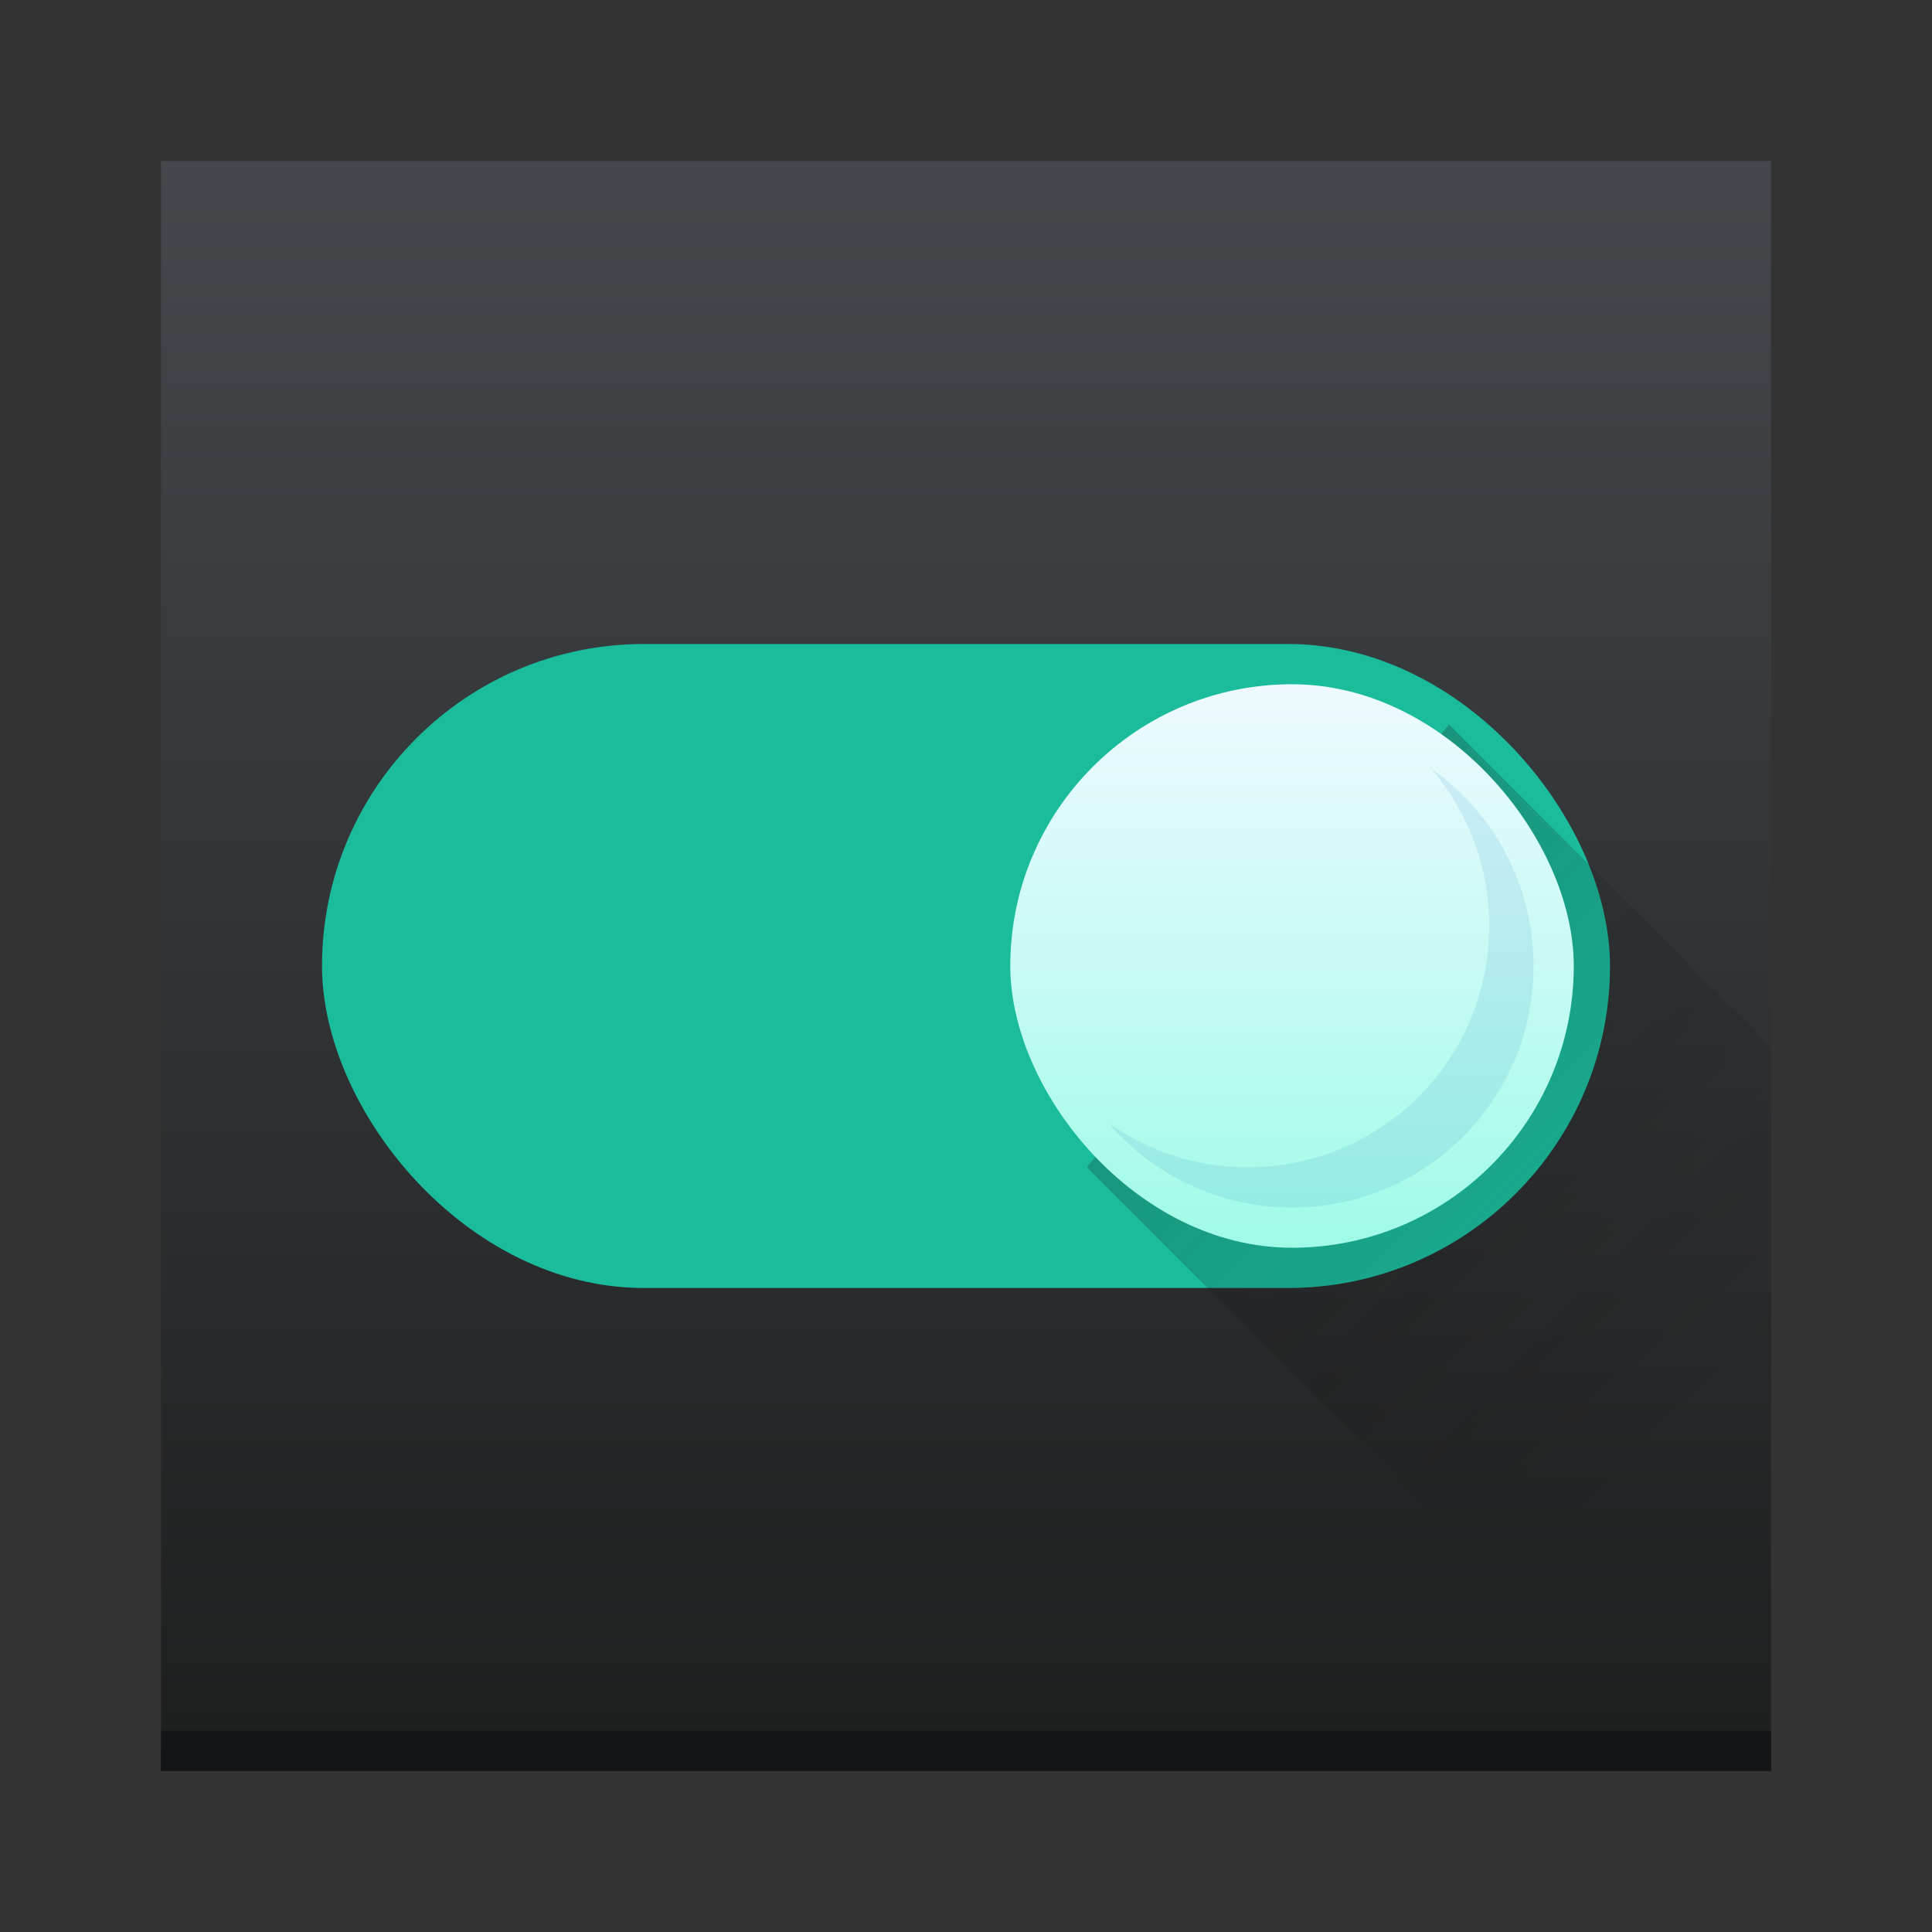 <?xml version="1.0" encoding="UTF-8" standalone="no"?>
<!-- Created with Inkscape (http://www.inkscape.org/) -->

<svg
   xmlns:dc="http://purl.org/dc/elements/1.1/"
   xmlns:cc="http://creativecommons.org/ns#"
   xmlns:rdf="http://www.w3.org/1999/02/22-rdf-syntax-ns#"
   xmlns:svg="http://www.w3.org/2000/svg"
   xmlns="http://www.w3.org/2000/svg"
   xmlns:xlink="http://www.w3.org/1999/xlink"
   xmlns:sodipodi="http://sodipodi.sourceforge.net/DTD/sodipodi-0.dtd"
   xmlns:inkscape="http://www.inkscape.org/namespaces/inkscape"
   width="48"
   version="1.1"
   height="48"
   viewBox="0 0 48 48"
   id="svg2"
   inkscape:version="0.91 r13725"
   sodipodi:docname="preferences-system.svg">
  <rect x="0" y="0" width="48" height="48" fill="#333333" stroke="none"/>
  <sodipodi:namedview
     pagecolor="#ffffff"
     bordercolor="#666666"
     borderopacity="1"
     objecttolerance="10"
     gridtolerance="10"
     guidetolerance="10"
     inkscape:pageopacity="0"
     inkscape:pageshadow="2"
     inkscape:window-width="1920"
     inkscape:window-height="1007"
     id="namedview25"
     showgrid="false"
     inkscape:zoom="3.4766083"
     inkscape:cx="-26.666048"
     inkscape:cy="-12.654495"
     inkscape:window-x="0"
     inkscape:window-y="0"
     inkscape:window-maximized="1"
     inkscape:current-layer="layer1" />
  <defs
     id="defs5455">
    <linearGradient
       inkscape:collect="always"
       id="linearGradient4326">
      <stop
         style="stop-color:#9ffbe7;stop-opacity:1"
         id="stop4328" />
      <stop
         offset="1"
         style="stop-color:#effaff"
         id="stop4330" />
    </linearGradient>
    <linearGradient
       inkscape:collect="always"
       id="linearGradient4159">
      <stop
         style="stop-color:#1d1e1e"
         id="stop4161" />
      <stop
         offset="1"
         style="stop-color:#44484c"
         id="stop4163" />
    </linearGradient>
    <linearGradient
       inkscape:collect="always"
       xlink:href="#linearGradient4159"
       id="linearGradient4165"
       y1="543.798"
       y2="503.798"
       x2="0"
       gradientUnits="userSpaceOnUse"
       gradientTransform="matrix(1 0 0 1 -0 0)" />
    <linearGradient
       inkscape:collect="always"
       xlink:href="#linearGradient4326"
       id="linearGradient4332"
       y1="530.798"
       y2="516.798"
       x2="0"
       gradientUnits="userSpaceOnUse" />
    <linearGradient
       inkscape:collect="always"
       xlink:href="#linearGradient4227"
       id="linearGradient4342"
       y1="517.798"
       x1="406.571"
       y2="536.798"
       x2="425.571"
       gradientUnits="userSpaceOnUse" />
    <linearGradient
       inkscape:collect="always"
       id="linearGradient4227">
      <stop
         style="stop-color:#292c2f"
         id="stop4229" />
      <stop
         offset="1"
         style="stop-opacity:0"
         id="stop4231" />
    </linearGradient>
  </defs>
  <g
     inkscape:label="Capa 1"
     inkscape:groupmode="layer"
     id="layer1"
     transform="matrix(1 0 0 1 -384.571 -499.798)">
    <rect
       width="40"
       x="388.571"
       y="503.798"
       rx="0"
       height="40"
       style="fill:url(#linearGradient4165)"
       id="rect4146" />
    <rect
       width="32"
       x="392.571"
       y="515.798"
       rx="8"
       height="16"
       style="fill:#1abc9c;fill-opacity:1"
       id="rect4157" />
    <path
       inkscape:connector-curvature="0"
       style="fill:url(#linearGradient4342);opacity:0.4;fill-rule:evenodd"
       id="path4334"
       d="m 411.571,528.798 15,15 2,0 0,-18 -8,-8 z" />
    <rect
       width="14"
       x="409.671"
       y="516.798"
       rx="7"
       height="14"
       style="fill:url(#linearGradient4332)"
       id="rect4159" />
    <path
       inkscape:connector-curvature="0"
       style="fill:#1b83ce;fill-opacity:0.119"
       id="rect4413"
       d="M 35.553,19.092 C 36.453,20.141 37,21.503 37,23 c 0,3.324 -2.676,6 -6,6 -1.289,0 -2.477,-0.405 -3.453,-1.092 C 28.646,29.188 30.273,30 32.1,30 c 3.324,0 6,-2.676 6,-6 0,-2.035 -1.006,-3.824 -2.547,-4.908 z"
       transform="matrix(1 0 0 1 384.571 499.798)" />
    <rect
       width="40"
       x="388.571"
       y="542.798"
       height="1"
       style="fill:#141517"
       id="rect4167" />
  </g>
</svg>
